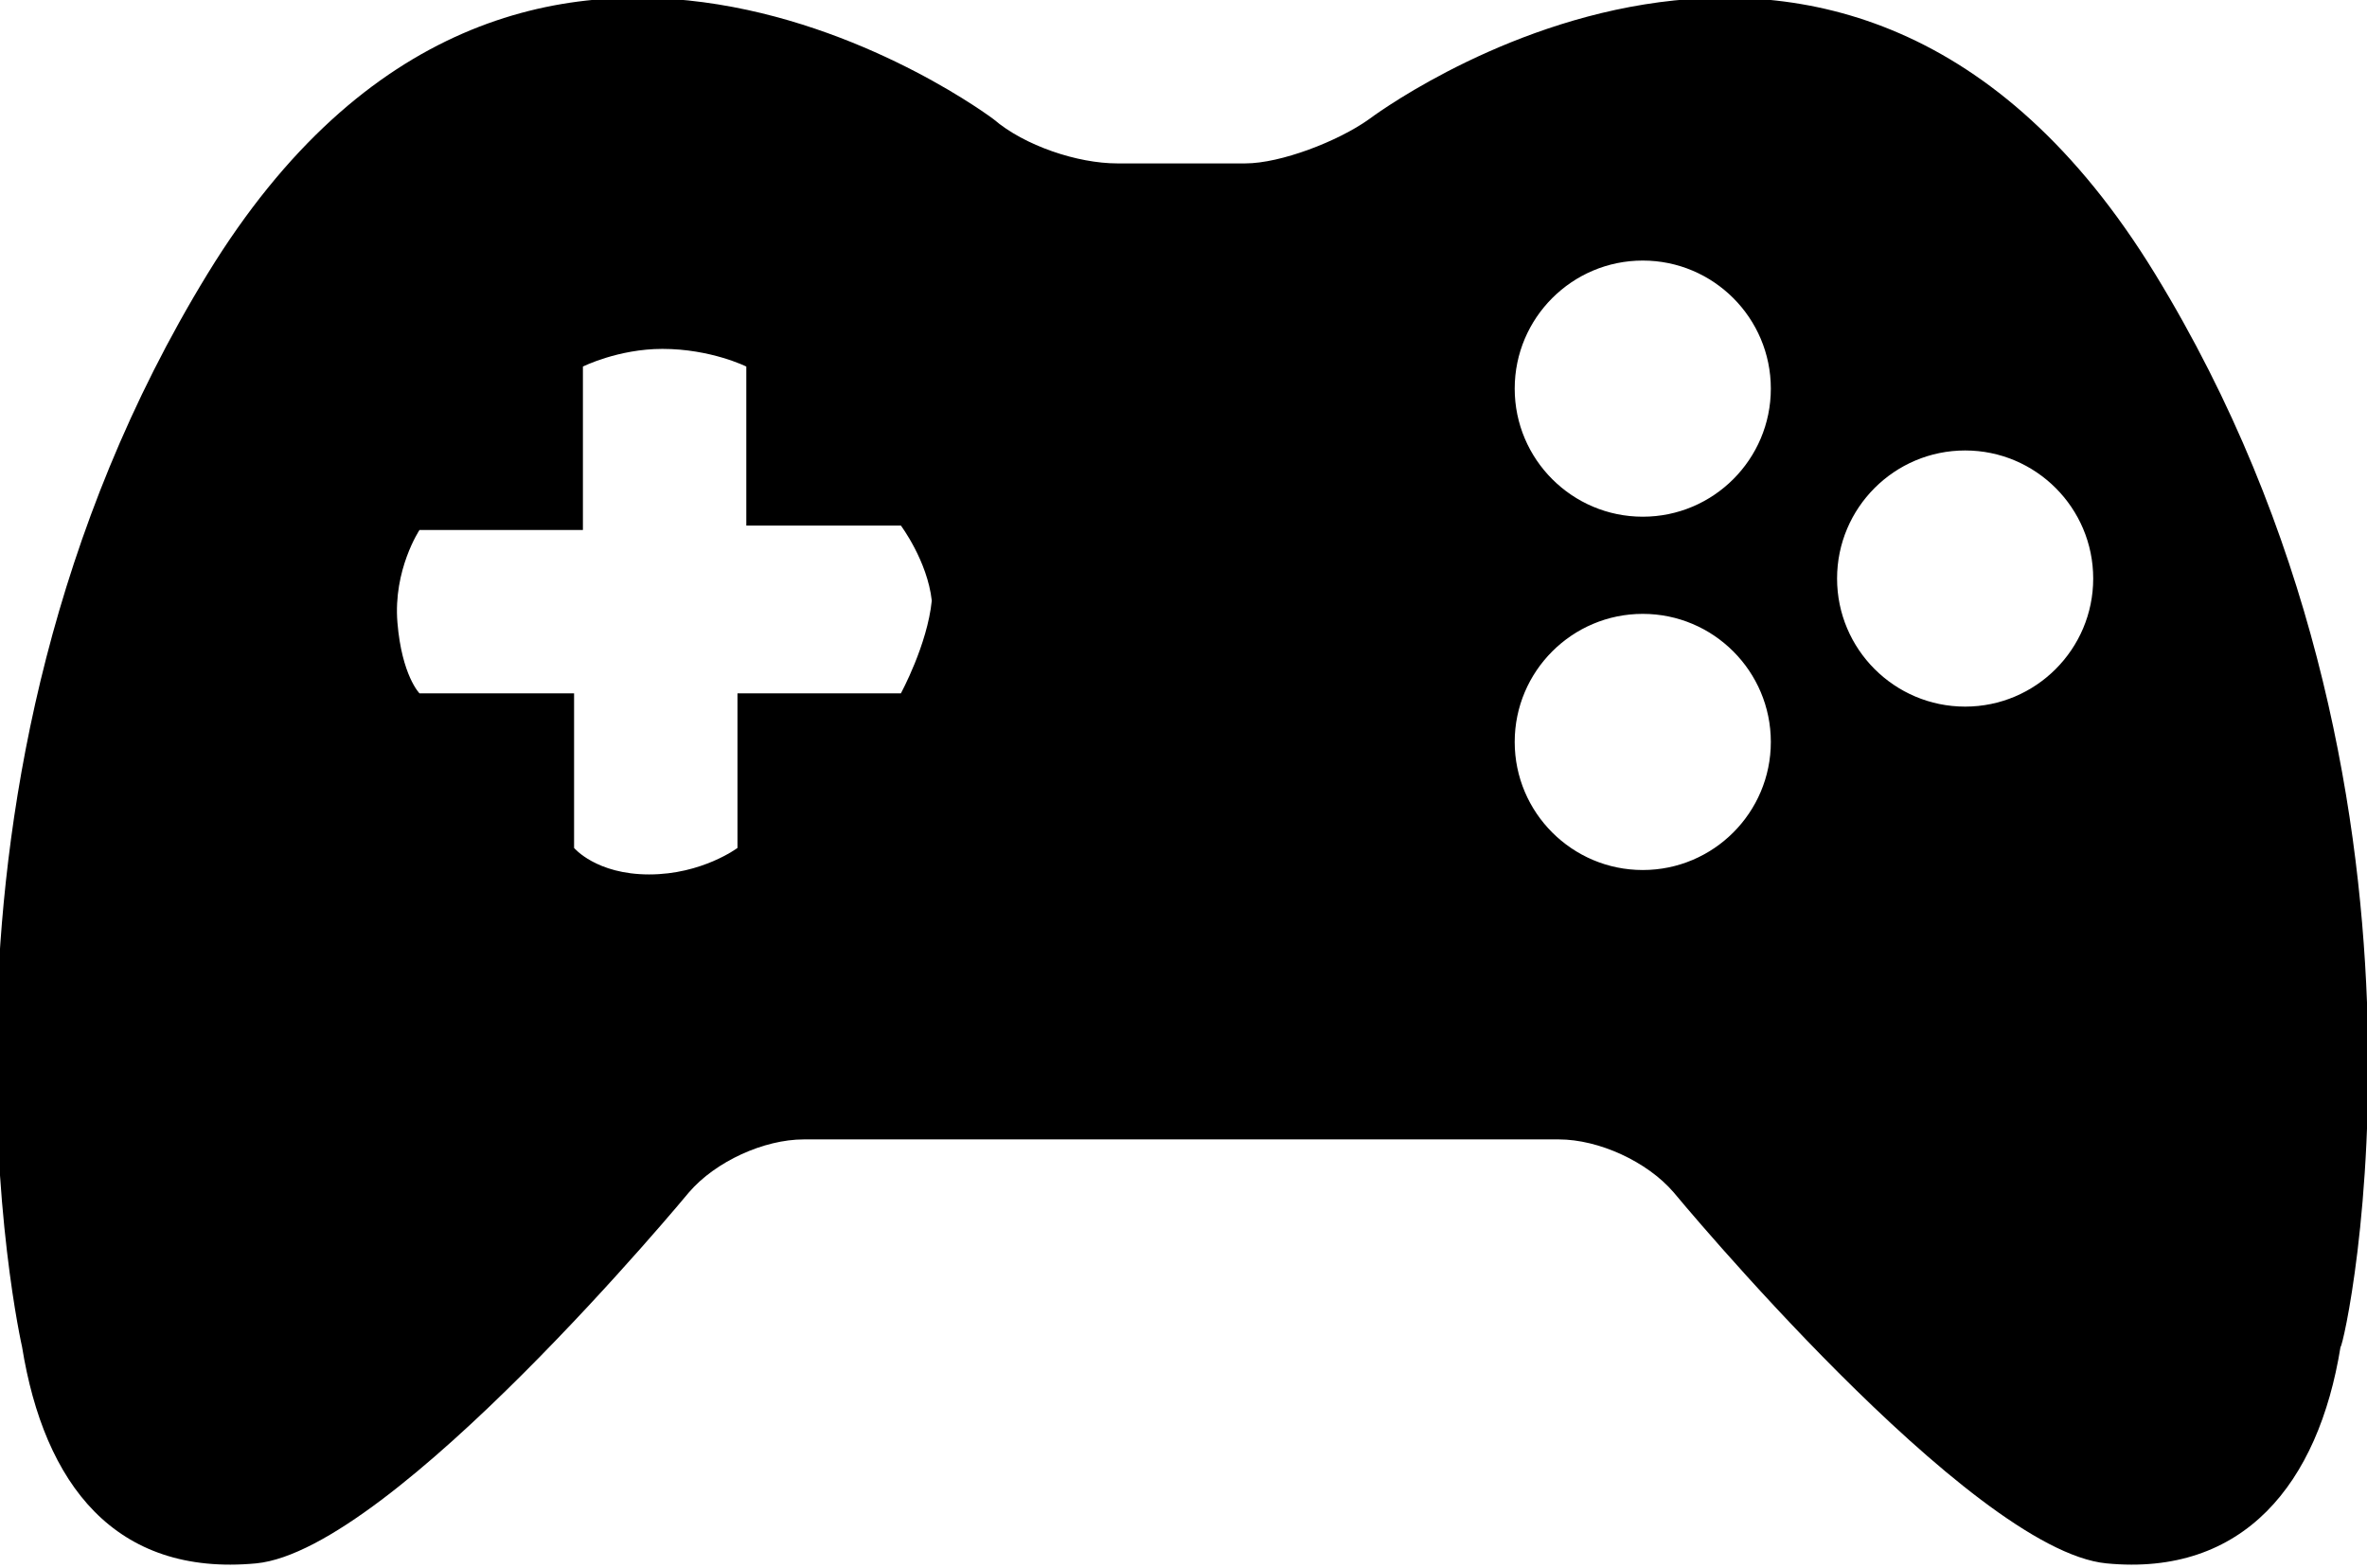<?xml version="1.0" encoding="utf-8"?>
<!-- Generator: Adobe Illustrator 19.0.0, SVG Export Plug-In . SVG Version: 6.00 Build 0)  -->
<svg version="1.1" id="Capa_1" xmlns="http://www.w3.org/2000/svg" xmlns:xlink="http://www.w3.org/1999/xlink" x="0px" y="0px"
	 viewBox="-393 279.8 53.6 35.5" style="enable-background:new -393 279.8 53.6 35.5;" xml:space="preserve">
<g>
	<path d="M-344.2,286c-7.1-11.6-17.8-3.5-17.8-3.5c-0.7,0.5-2,1-2.8,1h-2.9c-0.9,0-2.1-0.4-2.8-1c0,0-10.7-8.1-17.8,3.5
		c-7.1,11.6-4.2,24.3-4.2,24.3c0.5,3.1,2.1,5.2,5.3,4.9c3.1-0.3,9.8-8.4,9.8-8.4c0.6-0.7,1.7-1.2,2.6-1.2h17.1c0.9,0,2,0.5,2.6,1.2
		c0,0,6.7,8.1,9.8,8.4c3.1,0.3,4.8-1.8,5.3-4.9C-339.9,310.3-337.1,297.6-344.2,286z M-372.6,295.5h-3.7v3.5c0,0-0.8,0.6-2,0.6
		s-1.7-0.6-1.7-0.6v-3.5h-3.5c0,0-0.4-0.4-0.5-1.6s0.5-2.1,0.5-2.1h3.7v-3.7c0,0,0.8-0.4,1.8-0.4c1.1,0,1.9,0.4,1.9,0.4v3.6h3.5
		c0,0,0.6,0.8,0.7,1.7C-372,294.4-372.6,295.5-372.6,295.5z M-355.8,299.5c-1.6,0-2.9-1.3-2.9-2.9s1.3-2.9,2.9-2.9s2.9,1.3,2.9,2.9
		S-354.2,299.5-355.8,299.5z M-355.8,291.5c-1.6,0-2.9-1.3-2.9-2.9s1.3-2.9,2.9-2.9s2.9,1.3,2.9,2.9S-354.2,291.5-355.8,291.5z
		 M-348.5,295.8c-1.6,0-2.9-1.3-2.9-2.9s1.3-2.9,2.9-2.9s2.9,1.3,2.9,2.9S-346.9,295.8-348.5,295.8z"/>
</g>
</svg>
